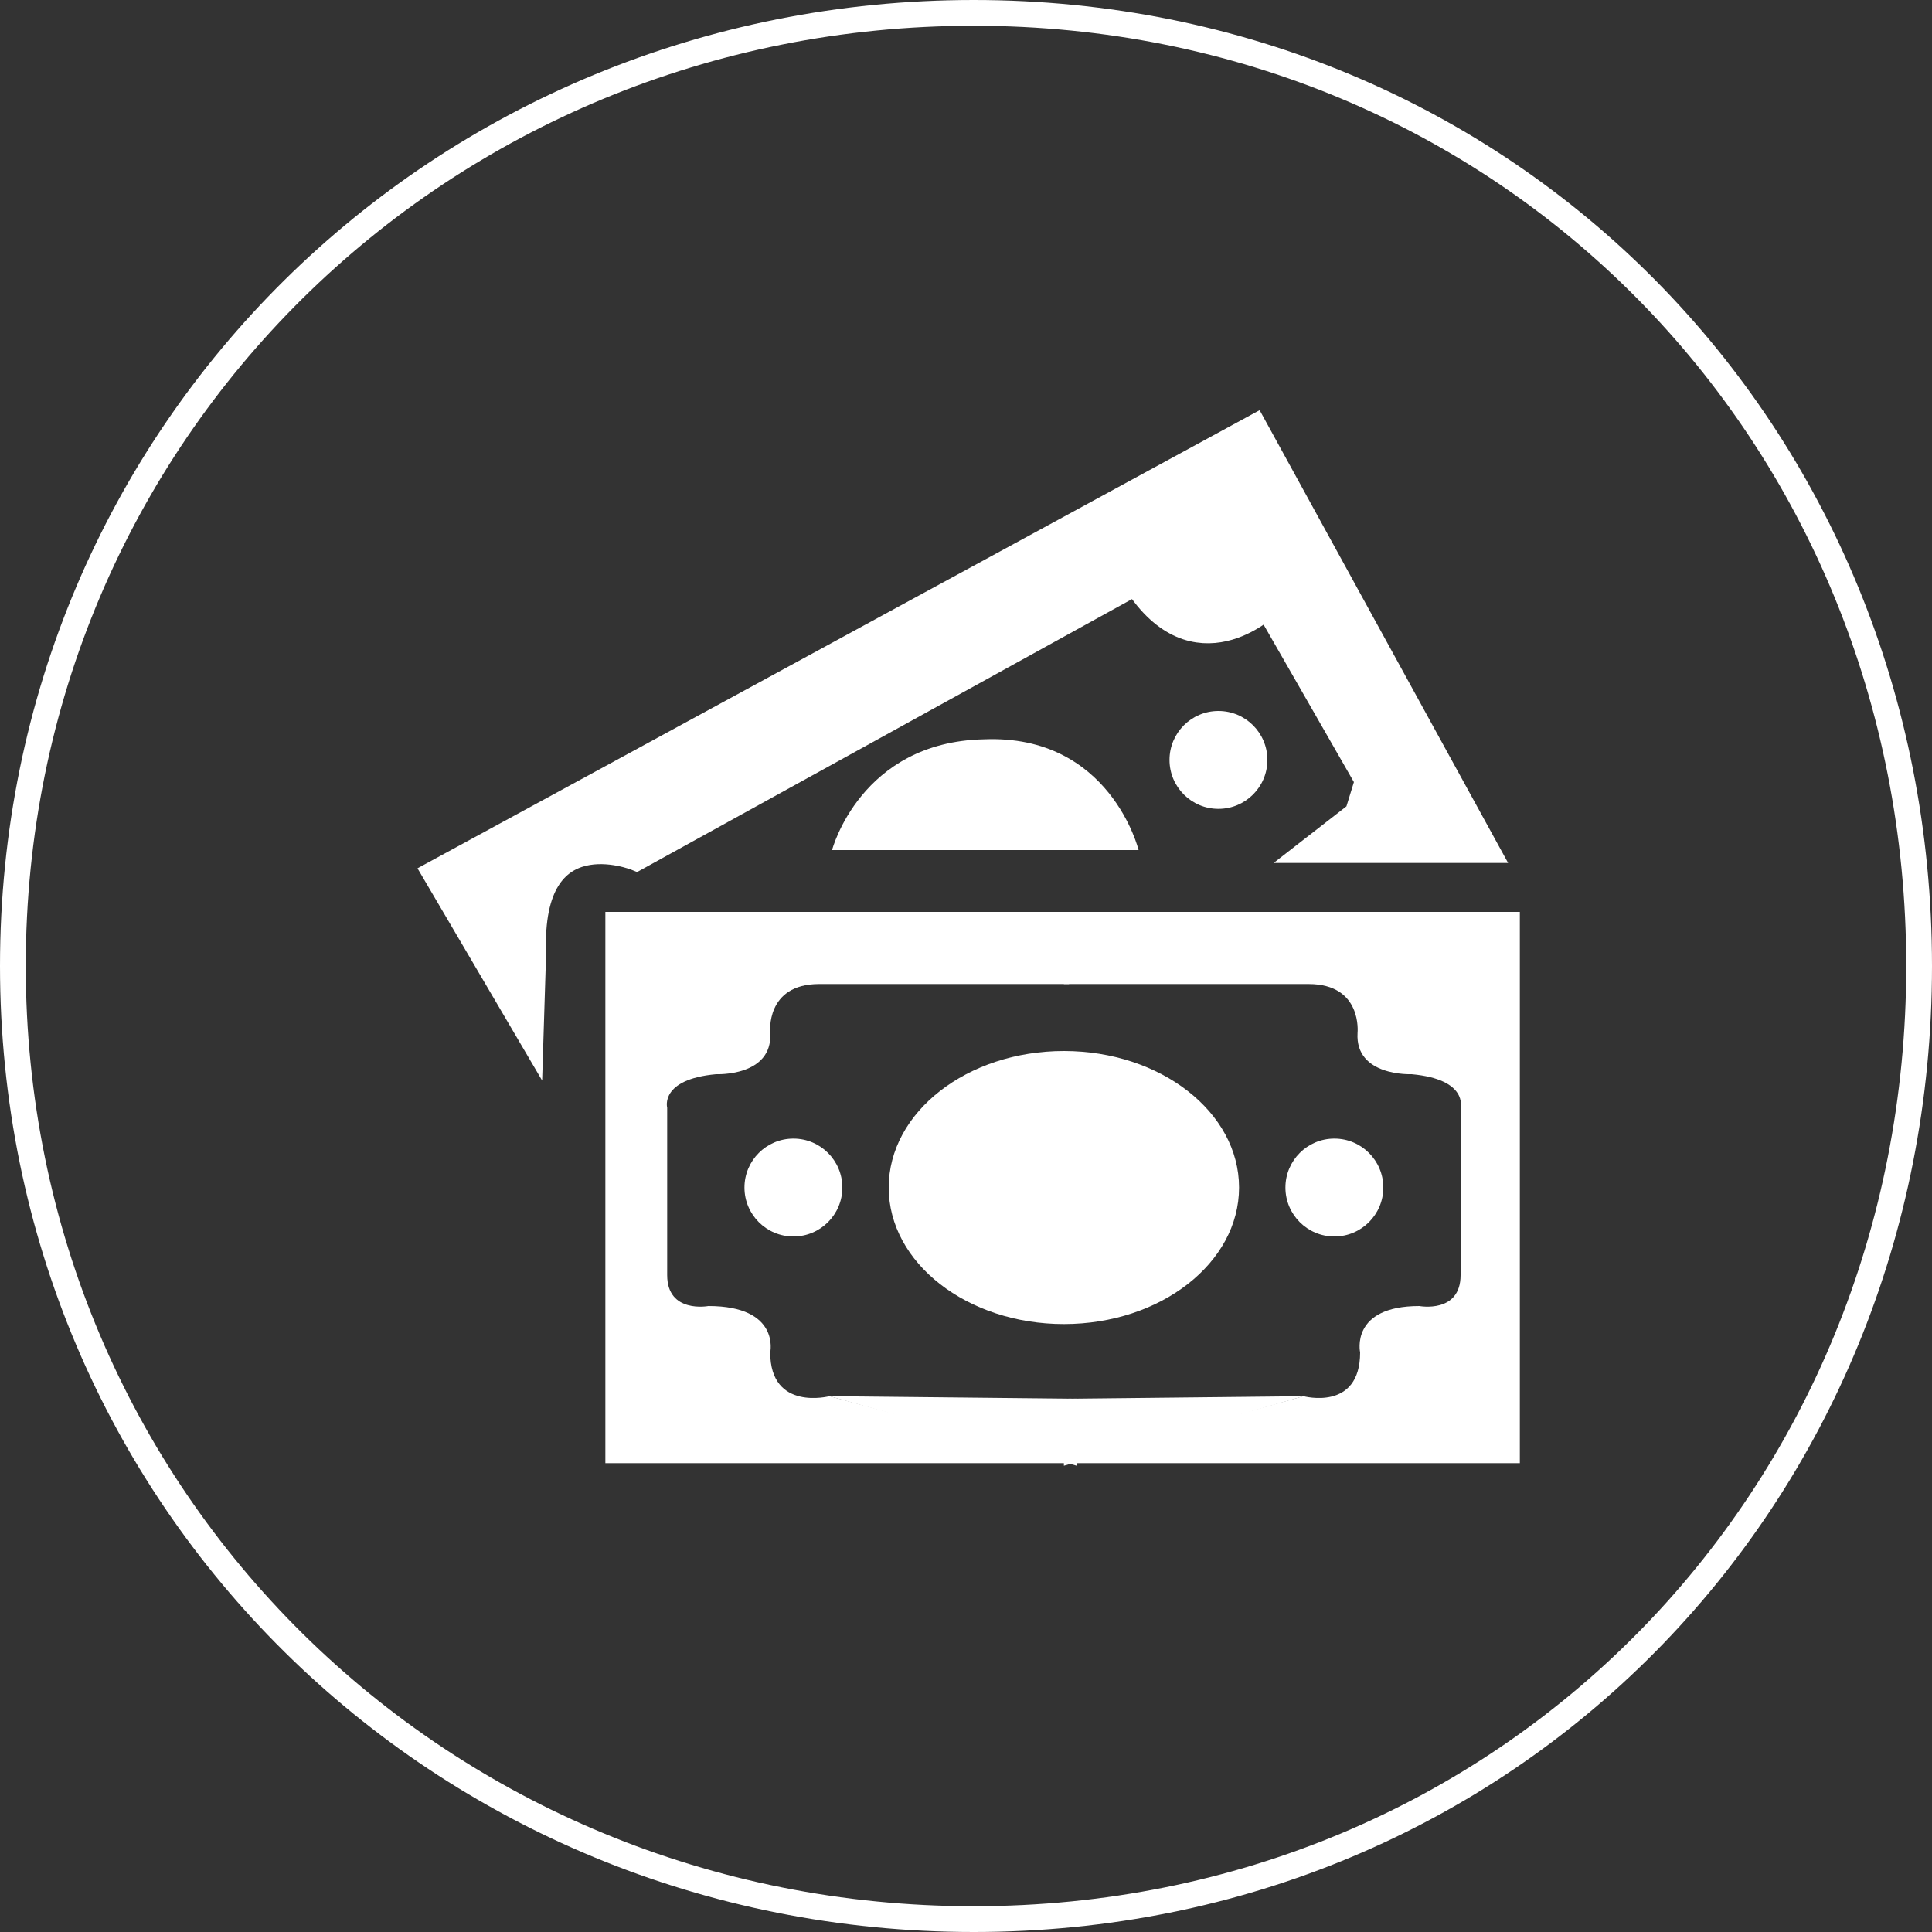 <?xml version="1.0" encoding="utf-8"?>
<!-- Generator: Adobe Illustrator 19.2.0, SVG Export Plug-In . SVG Version: 6.00 Build 0)  -->
<svg version="1.1" id="Слой_1" xmlns="http://www.w3.org/2000/svg" xmlns:xlink="http://www.w3.org/1999/xlink" x="0px" y="0px"
	 viewBox="0 0 75 75" style="enable-background:new 0 0 75 75;" xml:space="preserve">
<rect x="0" y="0" width="75" height="75" fill="#333333" stroke="none"/>
<style type="text/css">
	.st0{fill:none;stroke:#FFFFFF;stroke-miterlimit:10;enable-background:new    ;}
	.st1{fill:#FFFFFF;stroke:#FFFFFF;stroke-miterlimit:10;}
	.st2{fill:#FFFFFF;}
</style>
<path class="st0" d="M37.8,0.5L37.8,0.5c20.7,0,36.7,16.3,36.7,37l0,0c0,20.7-16,37-36.7,37l0,0c-20.7,0-37.3-16.3-37.3-37l0,0
	C0.5,16.8,17.1,0.5,37.8,0.5z"/>
<path class="st1" d="M20.6,40.2l-3.7-6.3l31.8-17.3l9,16.4h-6.8l1.8-1.4l0.4-1.3l-3.9-6.8c0,0-2.8,2.7-5.1-0.9L24.7,33.3
	c0,0-4.2-1.7-4,3.7L20.6,40.2z"/>
<path class="st2" d="M32.3,33h11.9c0,0-1.1-4.5-6-4.3C33.4,28.8,32.3,33,32.3,33z"/>
<circle class="st2" cx="47.3" cy="29.5" r="1.9"/>
<circle class="st2" cx="30.8" cy="46.1" r="1.9"/>
<circle class="st2" cx="51.8" cy="46.1" r="1.9"/>
<ellipse class="st2" cx="41.3" cy="46.1" rx="6.8" ry="5.3"/>
<path class="st2" d="M40.7,54.3V57V54.3z"/>
<g>
	<path class="st2" d="M32.2,54.2c0,0-2.3,0.6-2.3-1.7c0,0,0.4-1.8-2.4-1.8c0,0-1.6,0.3-1.6-1.2V43c0,0-0.3-1.1,1.9-1.3
		c0,0,2.2,0.1,2.1-1.6c0,0-0.2-1.9,1.9-1.9h9.7l-0.1-2.8H23.5v21.4h18.3L32.2,54.2z"/>
	<polyline class="st2" points="32.2,54.2 41.8,54.3 41.8,56.9 	"/>
</g>
<g>
	<path class="st2" d="M50.6,54.2c0,0,2.2,0.6,2.2-1.7c0,0-0.4-1.8,2.3-1.8c0,0,1.6,0.3,1.6-1.2V43c0,0,0.3-1.1-1.9-1.3
		c0,0-2.2,0.1-2.1-1.6c0,0,0.2-1.9-1.9-1.9h-9.5l0.1-2.8H59v21.4H41.3L50.6,54.2z"/>
	<polyline class="st2" points="50.6,54.2 41.3,54.3 41.3,56.9 	"/>
</g>
</svg>
